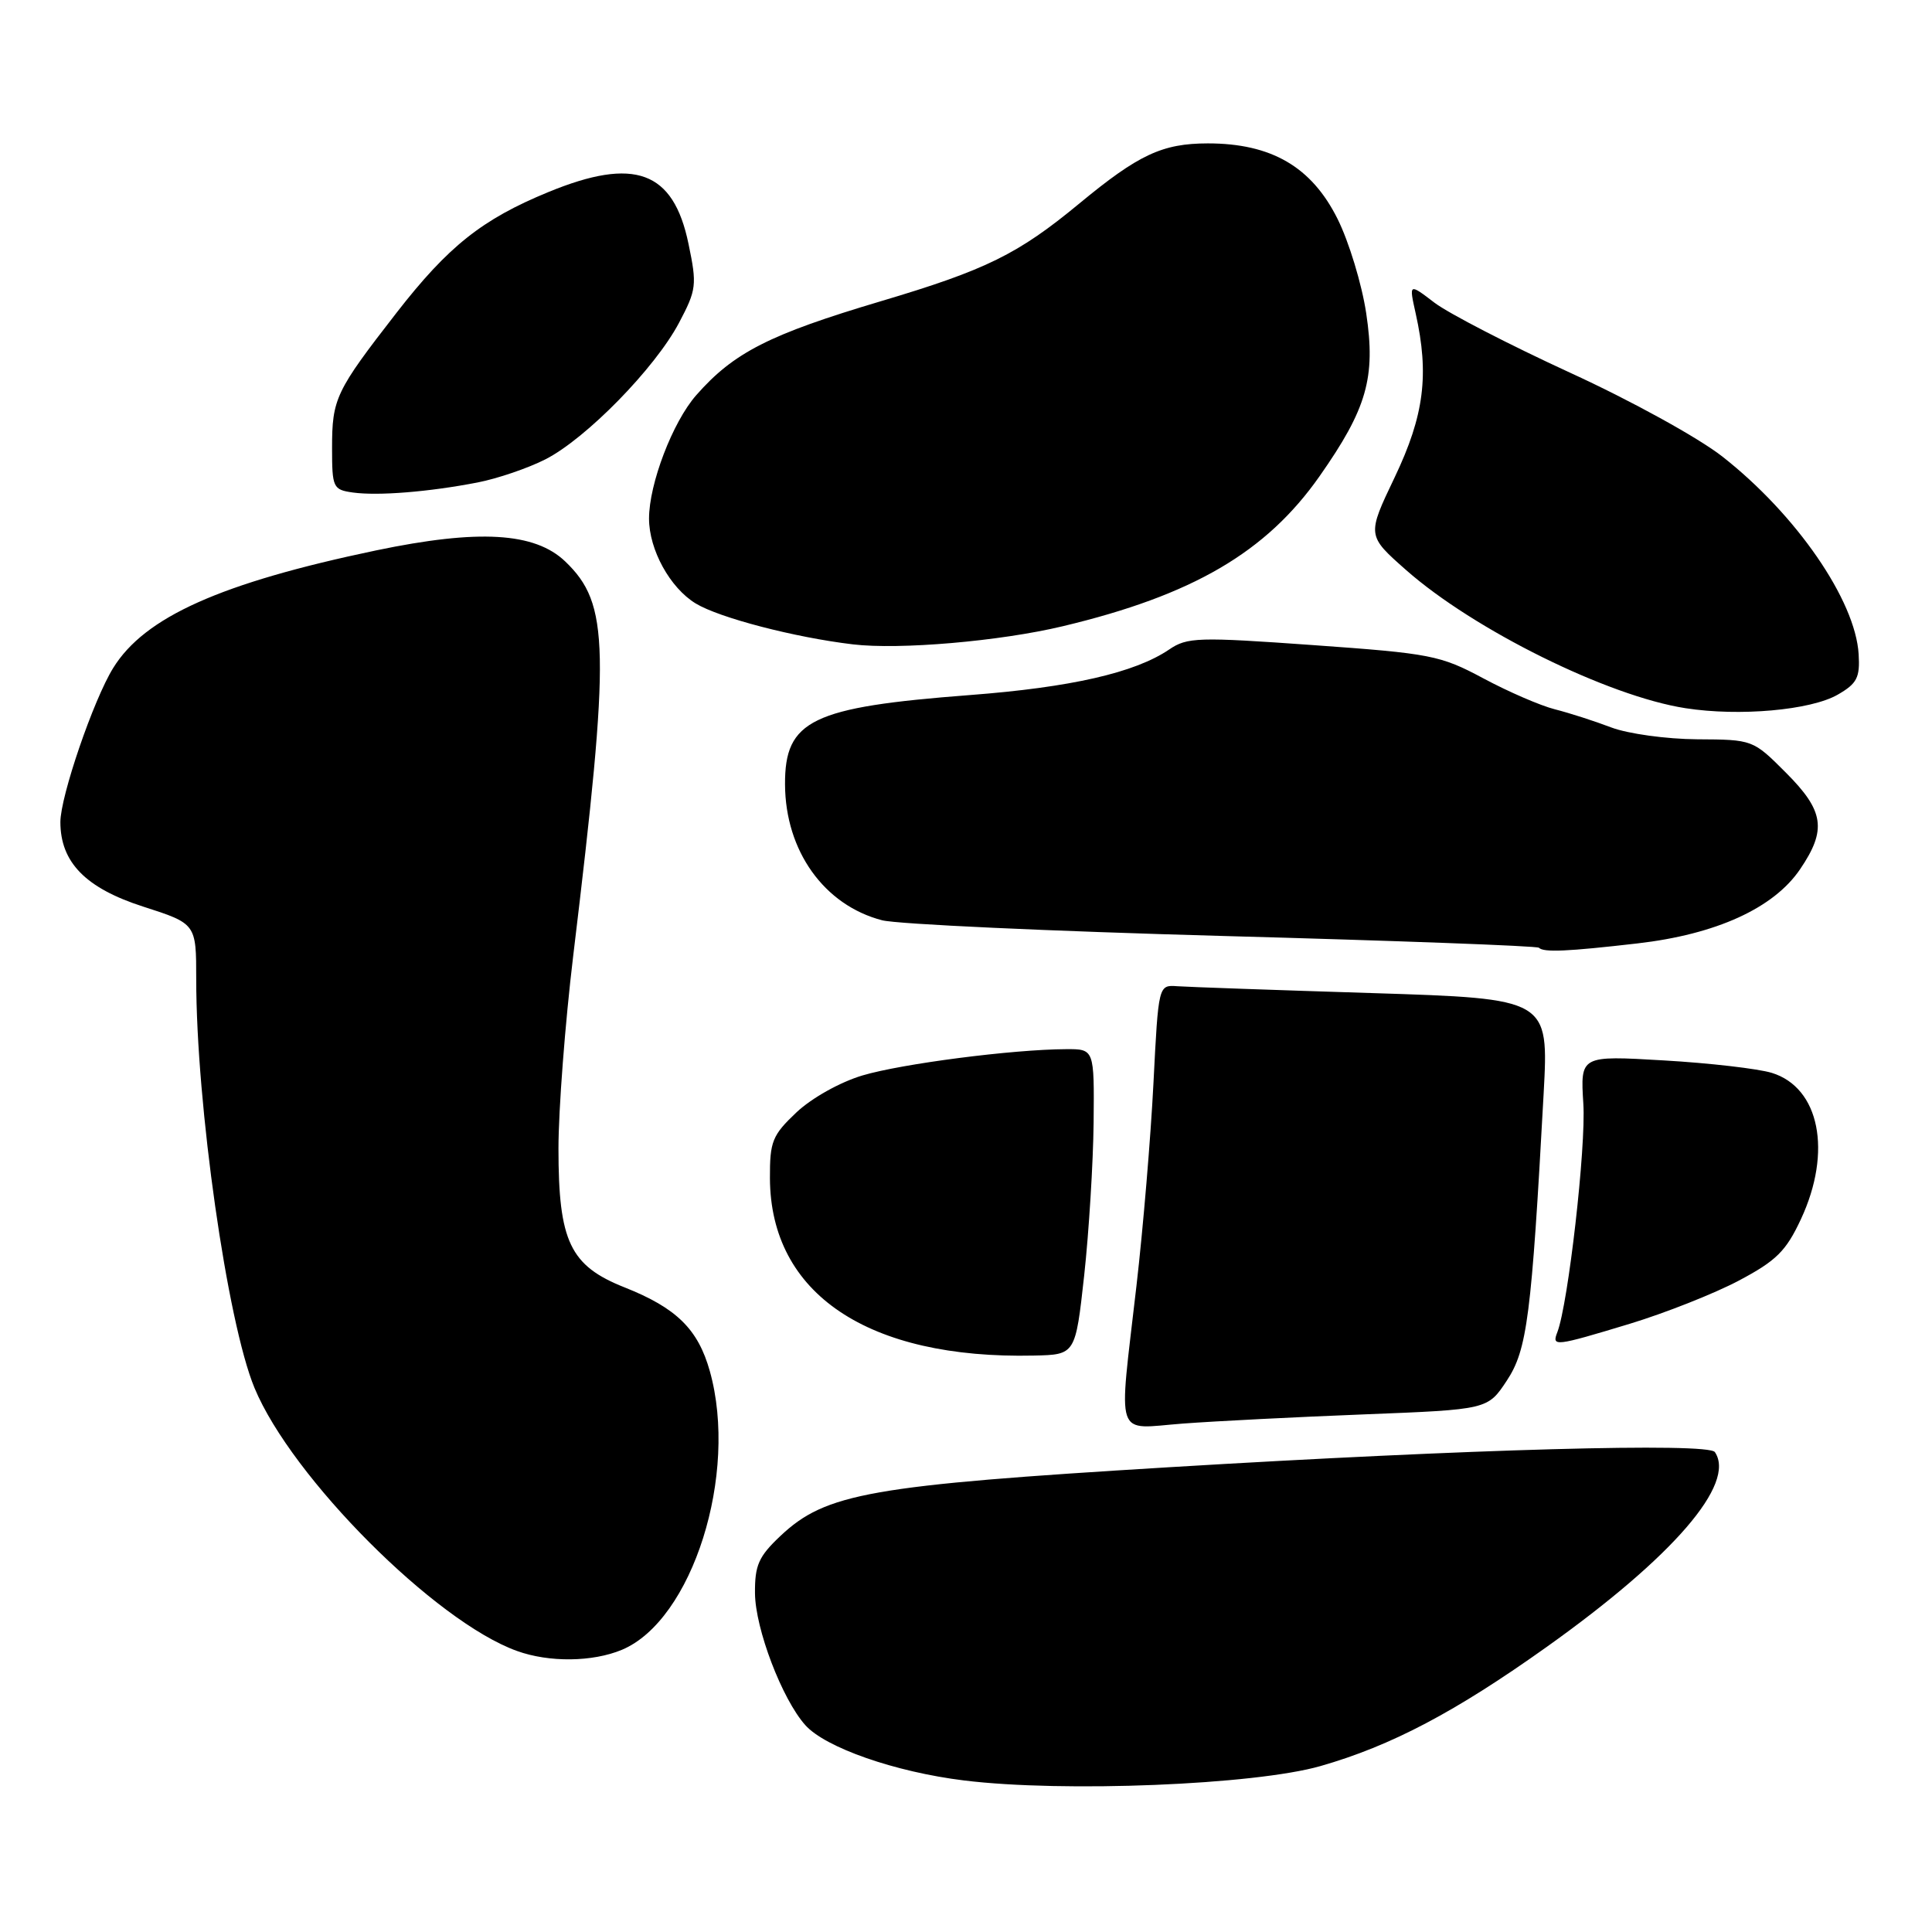 <?xml version="1.0" encoding="UTF-8" standalone="no"?>
<!DOCTYPE svg PUBLIC "-//W3C//DTD SVG 1.1//EN" "http://www.w3.org/Graphics/SVG/1.1/DTD/svg11.dtd" >
<svg xmlns="http://www.w3.org/2000/svg" xmlns:xlink="http://www.w3.org/1999/xlink" version="1.1" viewBox="0 0 256 256">
 <g >
 <path fill="currentColor"
d=" M 174.98 234.01 C 184.34 231.33 192.84 226.85 204.94 218.23 C 221.70 206.29 230.07 196.60 227.23 192.41 C 226.37 191.13 194.64 192.01 155.00 194.41 C 115.26 196.82 109.42 197.85 103.40 203.53 C 100.52 206.25 100.01 207.40 100.04 211.12 C 100.08 215.83 103.63 225.14 106.70 228.58 C 109.35 231.57 118.62 234.80 127.74 235.92 C 140.91 237.54 166.26 236.51 174.98 234.01 Z  M 82.40 218.61 C 91.75 214.70 97.87 195.32 94.06 181.70 C 92.50 176.13 89.65 173.32 82.77 170.59 C 75.53 167.72 74.00 164.51 74.00 152.18 C 74.00 147.05 74.88 135.57 75.95 126.68 C 80.89 85.75 80.77 80.03 74.90 74.40 C 70.86 70.53 63.41 70.10 49.84 72.93 C 29.26 77.24 19.17 81.75 15.00 88.51 C 12.38 92.73 8.00 105.54 8.00 108.93 C 8.01 114.26 11.34 117.67 18.94 120.12 C 26.00 122.39 26.00 122.39 26.00 129.73 C 26.00 146.37 30.11 175.18 33.72 183.90 C 38.65 195.79 57.69 214.88 68.50 218.76 C 72.76 220.30 78.51 220.23 82.40 218.61 Z  M 180.81 187.41 C 197.13 186.77 197.13 186.77 199.66 182.94 C 202.36 178.85 202.93 174.46 204.54 144.91 C 205.22 132.33 205.22 132.33 181.86 131.59 C 169.01 131.19 157.38 130.78 156.00 130.68 C 153.50 130.50 153.50 130.50 152.84 143.50 C 152.48 150.65 151.47 162.73 150.59 170.35 C 148.20 191.17 147.57 189.32 156.75 188.63 C 161.01 188.31 171.84 187.76 180.81 187.41 Z  M 143.66 169.00 C 144.29 163.22 144.85 154.11 144.91 148.75 C 145.00 139.00 145.00 139.00 141.25 139.02 C 134.18 139.05 119.50 140.95 114.29 142.50 C 111.33 143.38 107.56 145.49 105.54 147.39 C 102.33 150.43 102.00 151.24 102.02 156.12 C 102.08 171.43 115.00 180.11 137.00 179.62 C 142.50 179.50 142.50 179.50 143.66 169.00 Z  M 215.95 175.41 C 220.65 173.98 227.15 171.41 230.40 169.69 C 235.38 167.05 236.66 165.78 238.64 161.53 C 242.80 152.59 241.10 144.11 234.77 142.16 C 232.97 141.61 226.53 140.86 220.45 140.51 C 209.40 139.86 209.40 139.86 209.80 146.25 C 210.17 151.98 207.80 172.74 206.36 176.51 C 205.60 178.47 205.97 178.43 215.95 175.41 Z  M 216.95 125.01 C 227.39 123.81 235.02 120.34 238.52 115.18 C 242.08 109.94 241.71 107.45 236.63 102.37 C 232.28 98.01 232.24 98.00 224.88 97.96 C 220.79 97.93 215.72 97.23 213.50 96.39 C 211.30 95.55 207.94 94.47 206.04 93.99 C 204.13 93.51 199.86 91.66 196.54 89.88 C 190.84 86.83 189.58 86.59 174.00 85.48 C 158.73 84.39 157.31 84.43 154.91 86.07 C 150.38 89.14 141.90 91.08 128.50 92.10 C 107.55 93.70 103.98 95.42 104.02 103.94 C 104.06 112.75 109.20 119.94 116.88 121.94 C 118.87 122.46 139.17 123.39 161.99 124.02 C 184.82 124.64 203.68 125.34 203.91 125.58 C 204.55 126.22 207.65 126.08 216.95 125.01 Z  M 243.50 92.05 C 246.06 90.58 246.47 89.79 246.28 86.69 C 245.86 79.55 238.02 68.18 228.23 60.50 C 225.04 58.00 216.13 53.09 208.01 49.37 C 200.03 45.70 191.97 41.54 190.09 40.12 C 186.69 37.52 186.69 37.52 187.58 41.51 C 189.40 49.65 188.71 55.05 184.81 63.23 C 181.12 70.95 181.12 70.95 186.31 75.53 C 195.30 83.46 213.06 92.25 223.34 93.84 C 230.46 94.95 239.91 94.11 243.50 92.05 Z  M 140.82 82.98 C 158.04 78.87 167.78 73.18 174.85 63.10 C 181.12 54.16 182.31 50.02 181.03 41.51 C 180.45 37.65 178.74 32.02 177.23 29.00 C 173.79 22.10 168.46 19.00 160.04 19.00 C 154.00 19.01 150.86 20.48 143.00 26.98 C 134.89 33.68 130.68 35.76 116.73 39.91 C 101.94 44.31 97.22 46.71 92.25 52.37 C 89.13 55.92 86.00 64.11 86.00 68.71 C 86.00 72.84 88.78 77.89 92.18 79.96 C 95.30 81.86 105.28 84.46 113.00 85.38 C 119.19 86.12 132.49 84.97 140.82 82.98 Z  M 63.28 63.93 C 65.91 63.42 69.96 62.04 72.28 60.86 C 77.68 58.10 86.79 48.79 89.97 42.78 C 92.29 38.39 92.37 37.77 91.23 32.31 C 89.23 22.64 84.09 20.75 72.66 25.45 C 63.88 29.06 59.40 32.62 52.53 41.46 C 44.46 51.85 44.00 52.82 44.00 59.37 C 44.00 64.61 44.13 64.89 46.75 65.26 C 50.07 65.72 56.79 65.19 63.28 63.93 Z "/>
</g>
</svg>